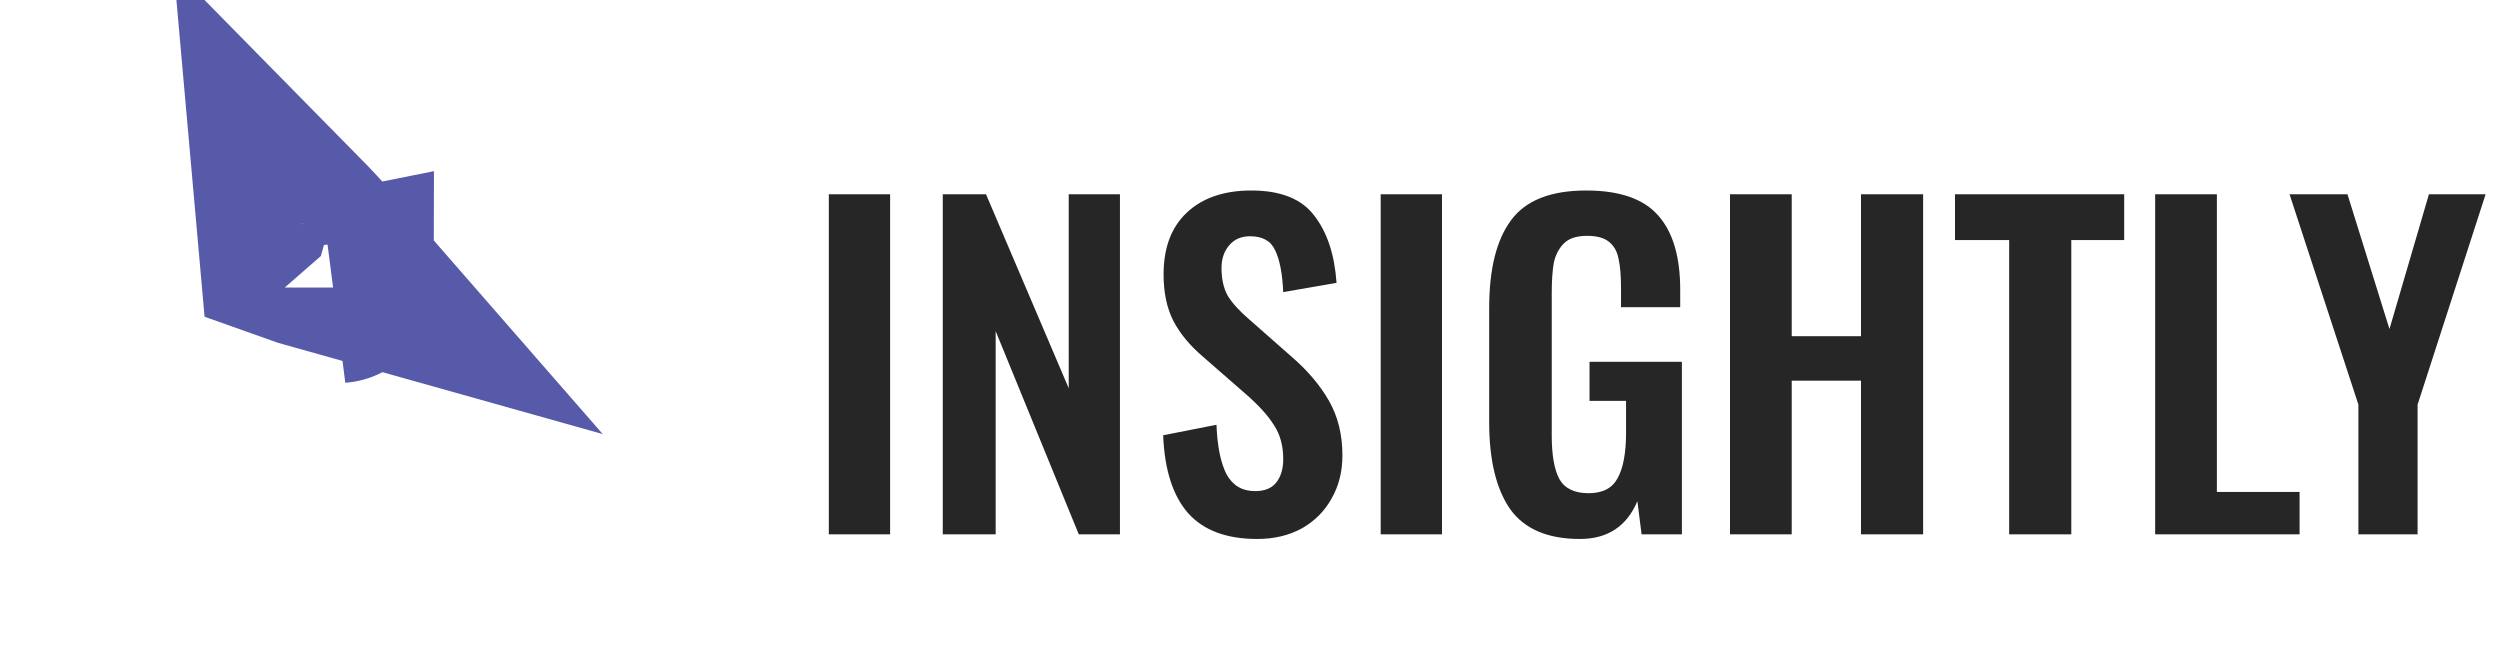<svg width="131" height="35" viewBox="0 0 131 35" fill="none" xmlns="http://www.w3.org/2000/svg">
<path d="M43.43 10.18H46.642V28H43.43V10.18ZM49.401 10.18H51.667L56.001 20.344V10.18H58.685V28H56.529L52.173 17.352V28H49.401V10.18ZM65.877 28.242C64.263 28.242 63.053 27.787 62.247 26.878C61.455 25.969 61.022 24.612 60.949 22.808L63.743 22.258C63.787 23.387 63.963 24.253 64.271 24.854C64.594 25.441 65.092 25.734 65.767 25.734C66.266 25.734 66.632 25.587 66.867 25.294C67.116 24.986 67.241 24.575 67.241 24.062C67.241 23.358 67.079 22.764 66.757 22.28C66.449 21.781 65.957 21.239 65.283 20.652L63.039 18.694C62.349 18.107 61.829 17.477 61.477 16.802C61.139 16.127 60.971 15.321 60.971 14.382C60.971 12.989 61.374 11.911 62.181 11.148C63.002 10.371 64.132 9.982 65.569 9.982C67.109 9.982 68.209 10.422 68.869 11.302C69.543 12.167 69.932 13.341 70.035 14.822L67.241 15.306C67.197 14.338 67.058 13.612 66.823 13.128C66.603 12.629 66.163 12.38 65.503 12.38C65.034 12.38 64.667 12.541 64.403 12.864C64.139 13.172 64.007 13.568 64.007 14.052C64.007 14.624 64.117 15.108 64.337 15.504C64.572 15.885 64.945 16.296 65.459 16.736L67.681 18.694C68.517 19.413 69.169 20.183 69.639 21.004C70.108 21.825 70.343 22.779 70.343 23.864C70.343 24.715 70.152 25.47 69.771 26.13C69.404 26.79 68.883 27.311 68.209 27.692C67.534 28.059 66.757 28.242 65.877 28.242ZM72.348 10.18H75.56V28H72.348V10.18ZM82.785 28.242C81.098 28.242 79.881 27.721 79.133 26.68C78.399 25.624 78.033 24.106 78.033 22.126V16.142C78.033 14.103 78.414 12.571 79.177 11.544C79.939 10.503 81.252 9.982 83.115 9.982C84.875 9.982 86.136 10.422 86.899 11.302C87.661 12.167 88.043 13.458 88.043 15.174V16.098H84.941V15.086C84.941 14.441 84.897 13.927 84.809 13.546C84.735 13.165 84.567 12.871 84.303 12.666C84.053 12.461 83.672 12.358 83.159 12.358C82.616 12.358 82.213 12.49 81.949 12.754C81.685 13.018 81.509 13.355 81.421 13.766C81.347 14.177 81.311 14.712 81.311 15.372V22.83C81.311 23.842 81.443 24.597 81.707 25.096C81.985 25.595 82.499 25.844 83.247 25.844C83.98 25.844 84.486 25.58 84.765 25.052C85.058 24.524 85.205 23.732 85.205 22.676V21.004H83.291V18.958H88.131V28H86.019L85.799 26.262C85.241 27.582 84.237 28.242 82.785 28.242ZM90.652 10.18H93.886V17.616H97.516V10.18H100.772V28H97.516V19.948H93.886V28H90.652V10.18ZM105.28 12.578H102.442V10.18H111.308V12.578H108.536V28H105.28V12.578ZM112.93 10.18H116.164V25.778H120.498V28H112.93V10.18ZM123.58 21.202L119.972 10.18H123.008L125.208 17.242L127.276 10.18H130.246L126.682 21.202V28H123.58V21.202Z" fill="black" fill-opacity="0.85"/>
<path d="M16.813 13.416C16.322 12.853 15.822 12.311 15.312 11.793L15.417 12.974C15.831 13.123 16.295 13.271 16.813 13.416ZM17.74 15.067C17.74 15.067 17.735 15.068 17.725 15.07C17.736 15.069 17.74 15.068 17.74 15.067Z" fill="#5759A9" stroke="#5759A9" stroke-width="10"/>
</svg>
